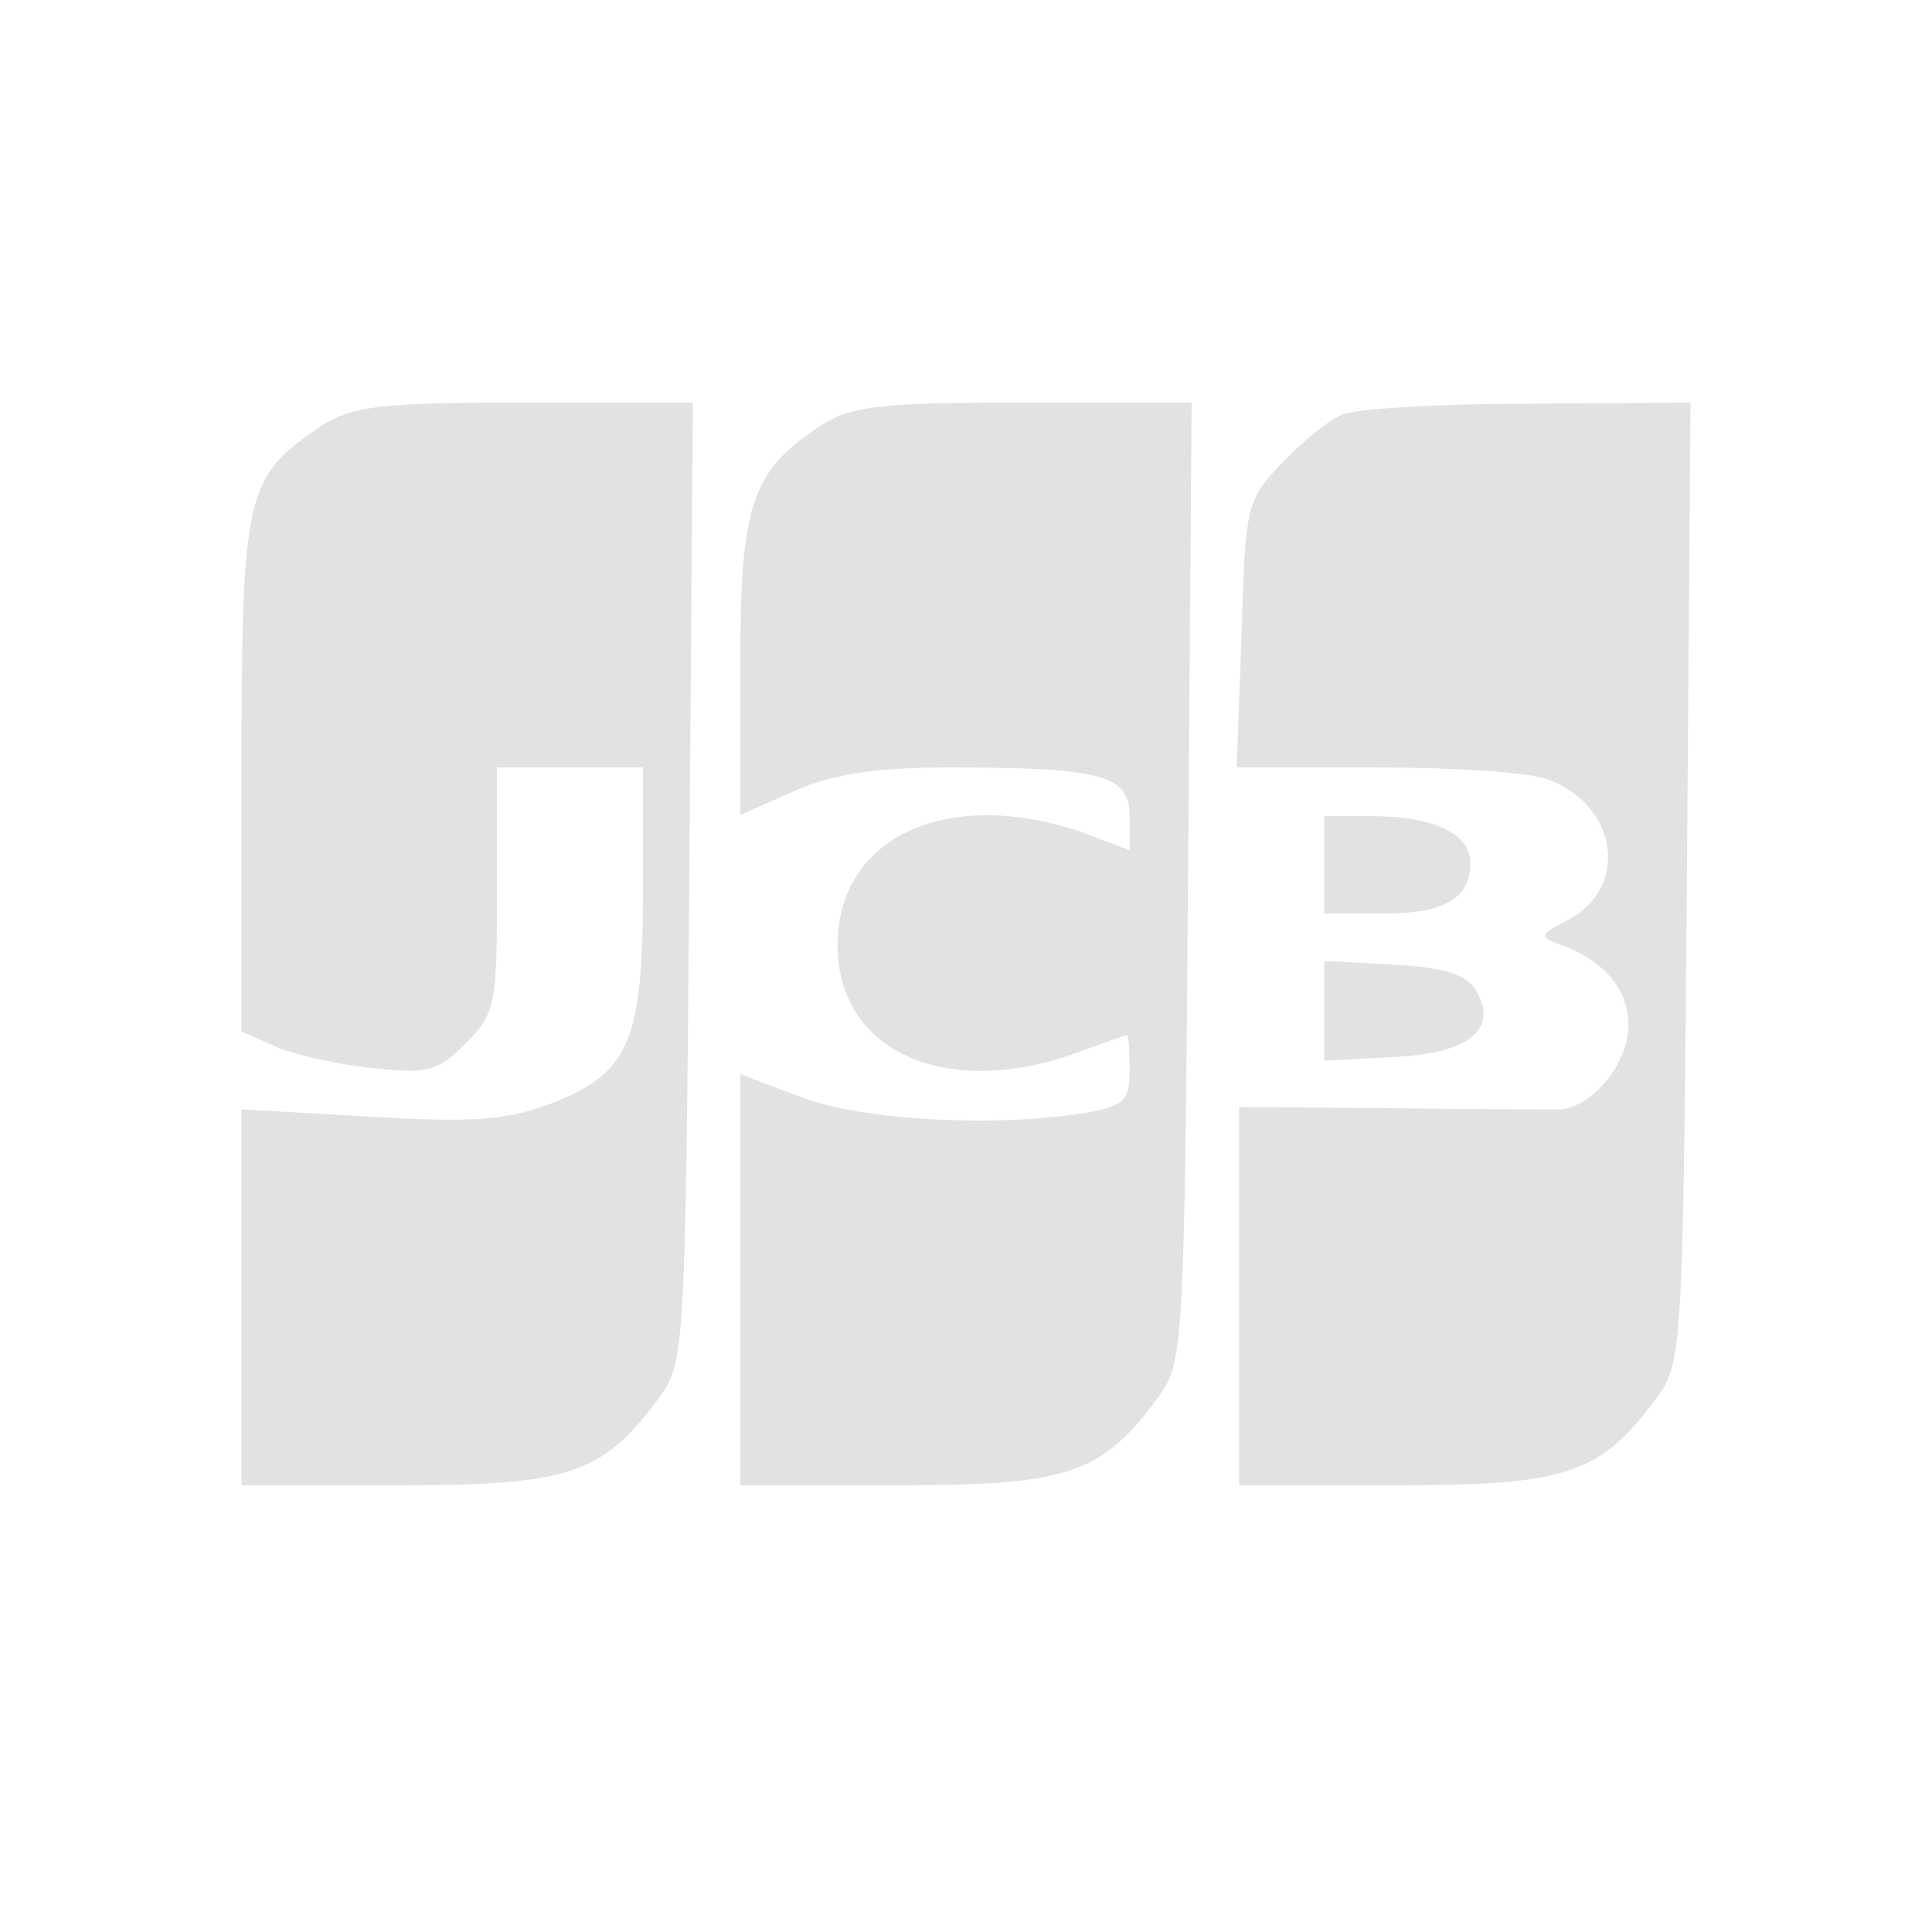 <svg xmlns:xlink="http://www.w3.org/1999/xlink" xmlns="http://www.w3.org/2000/svg" width="24" height="24" viewBox="0 0 24 24" fill="none">
<path d="M3.997 5.287C3.045 5.922 3 6.118 3 9.625V12.814L3.408 12.995C3.65 13.101 4.179 13.222 4.617 13.267C5.312 13.343 5.433 13.312 5.781 12.965C6.159 12.587 6.174 12.481 6.174 11.045V9.534H7.081H7.987V11.045C7.987 12.934 7.821 13.327 6.854 13.705C6.295 13.917 5.872 13.947 4.587 13.871L3 13.781V16.123V18.451H4.95C7.081 18.451 7.489 18.315 8.199 17.348C8.501 16.924 8.516 16.728 8.562 10.955L8.607 5H6.521C4.738 5 4.375 5.045 3.997 5.287Z" fill="#E2E2E2"/>
<path d="M10.194 5.287C9.332 5.861 9.196 6.254 9.196 8.28V10.123L9.846 9.836C10.315 9.625 10.829 9.534 11.781 9.534C13.685 9.534 14.033 9.625 14.033 10.139V10.562L13.473 10.35C11.796 9.761 10.405 10.38 10.405 11.741C10.405 13.055 11.736 13.66 13.353 13.086C13.685 12.965 13.972 12.859 14.002 12.859C14.018 12.859 14.033 13.055 14.033 13.297C14.033 13.675 13.972 13.736 13.473 13.826C12.325 14.008 10.723 13.917 9.952 13.63L9.196 13.343V15.897V18.451H11.146C13.277 18.451 13.685 18.315 14.395 17.348C14.698 16.924 14.713 16.728 14.758 10.955L14.803 5H12.718C10.934 5 10.572 5.045 10.194 5.287Z" fill="#E2E2E2"/>
<path d="M16.678 5.151C16.511 5.212 16.179 5.484 15.922 5.756C15.484 6.209 15.469 6.285 15.423 7.887L15.363 9.534H17.101C18.068 9.534 19.02 9.594 19.232 9.685C20.093 10.002 20.244 11.015 19.489 11.423C19.111 11.62 19.111 11.635 19.398 11.741C19.927 11.937 20.229 12.285 20.229 12.738C20.229 13.207 19.776 13.766 19.368 13.781C19.217 13.781 18.265 13.781 17.252 13.766L15.393 13.751V16.093V18.451H17.343C19.474 18.451 19.882 18.315 20.592 17.348C20.894 16.924 20.909 16.728 20.955 10.955L21 5L18.99 5.015C17.887 5.015 16.844 5.076 16.678 5.151Z" fill="#E2E2E2"/>
<path d="M16.451 10.743V11.348H17.176C17.947 11.348 18.265 11.166 18.265 10.713C18.265 10.365 17.811 10.139 17.07 10.139H16.451V10.743Z" fill="#E2E2E2"/>
<path d="M16.451 12.557V13.176L17.297 13.131C18.265 13.086 18.627 12.783 18.325 12.285C18.204 12.103 17.917 12.013 17.297 11.982L16.451 11.937V12.557Z" fill="#E2E2E2"/>
</svg>